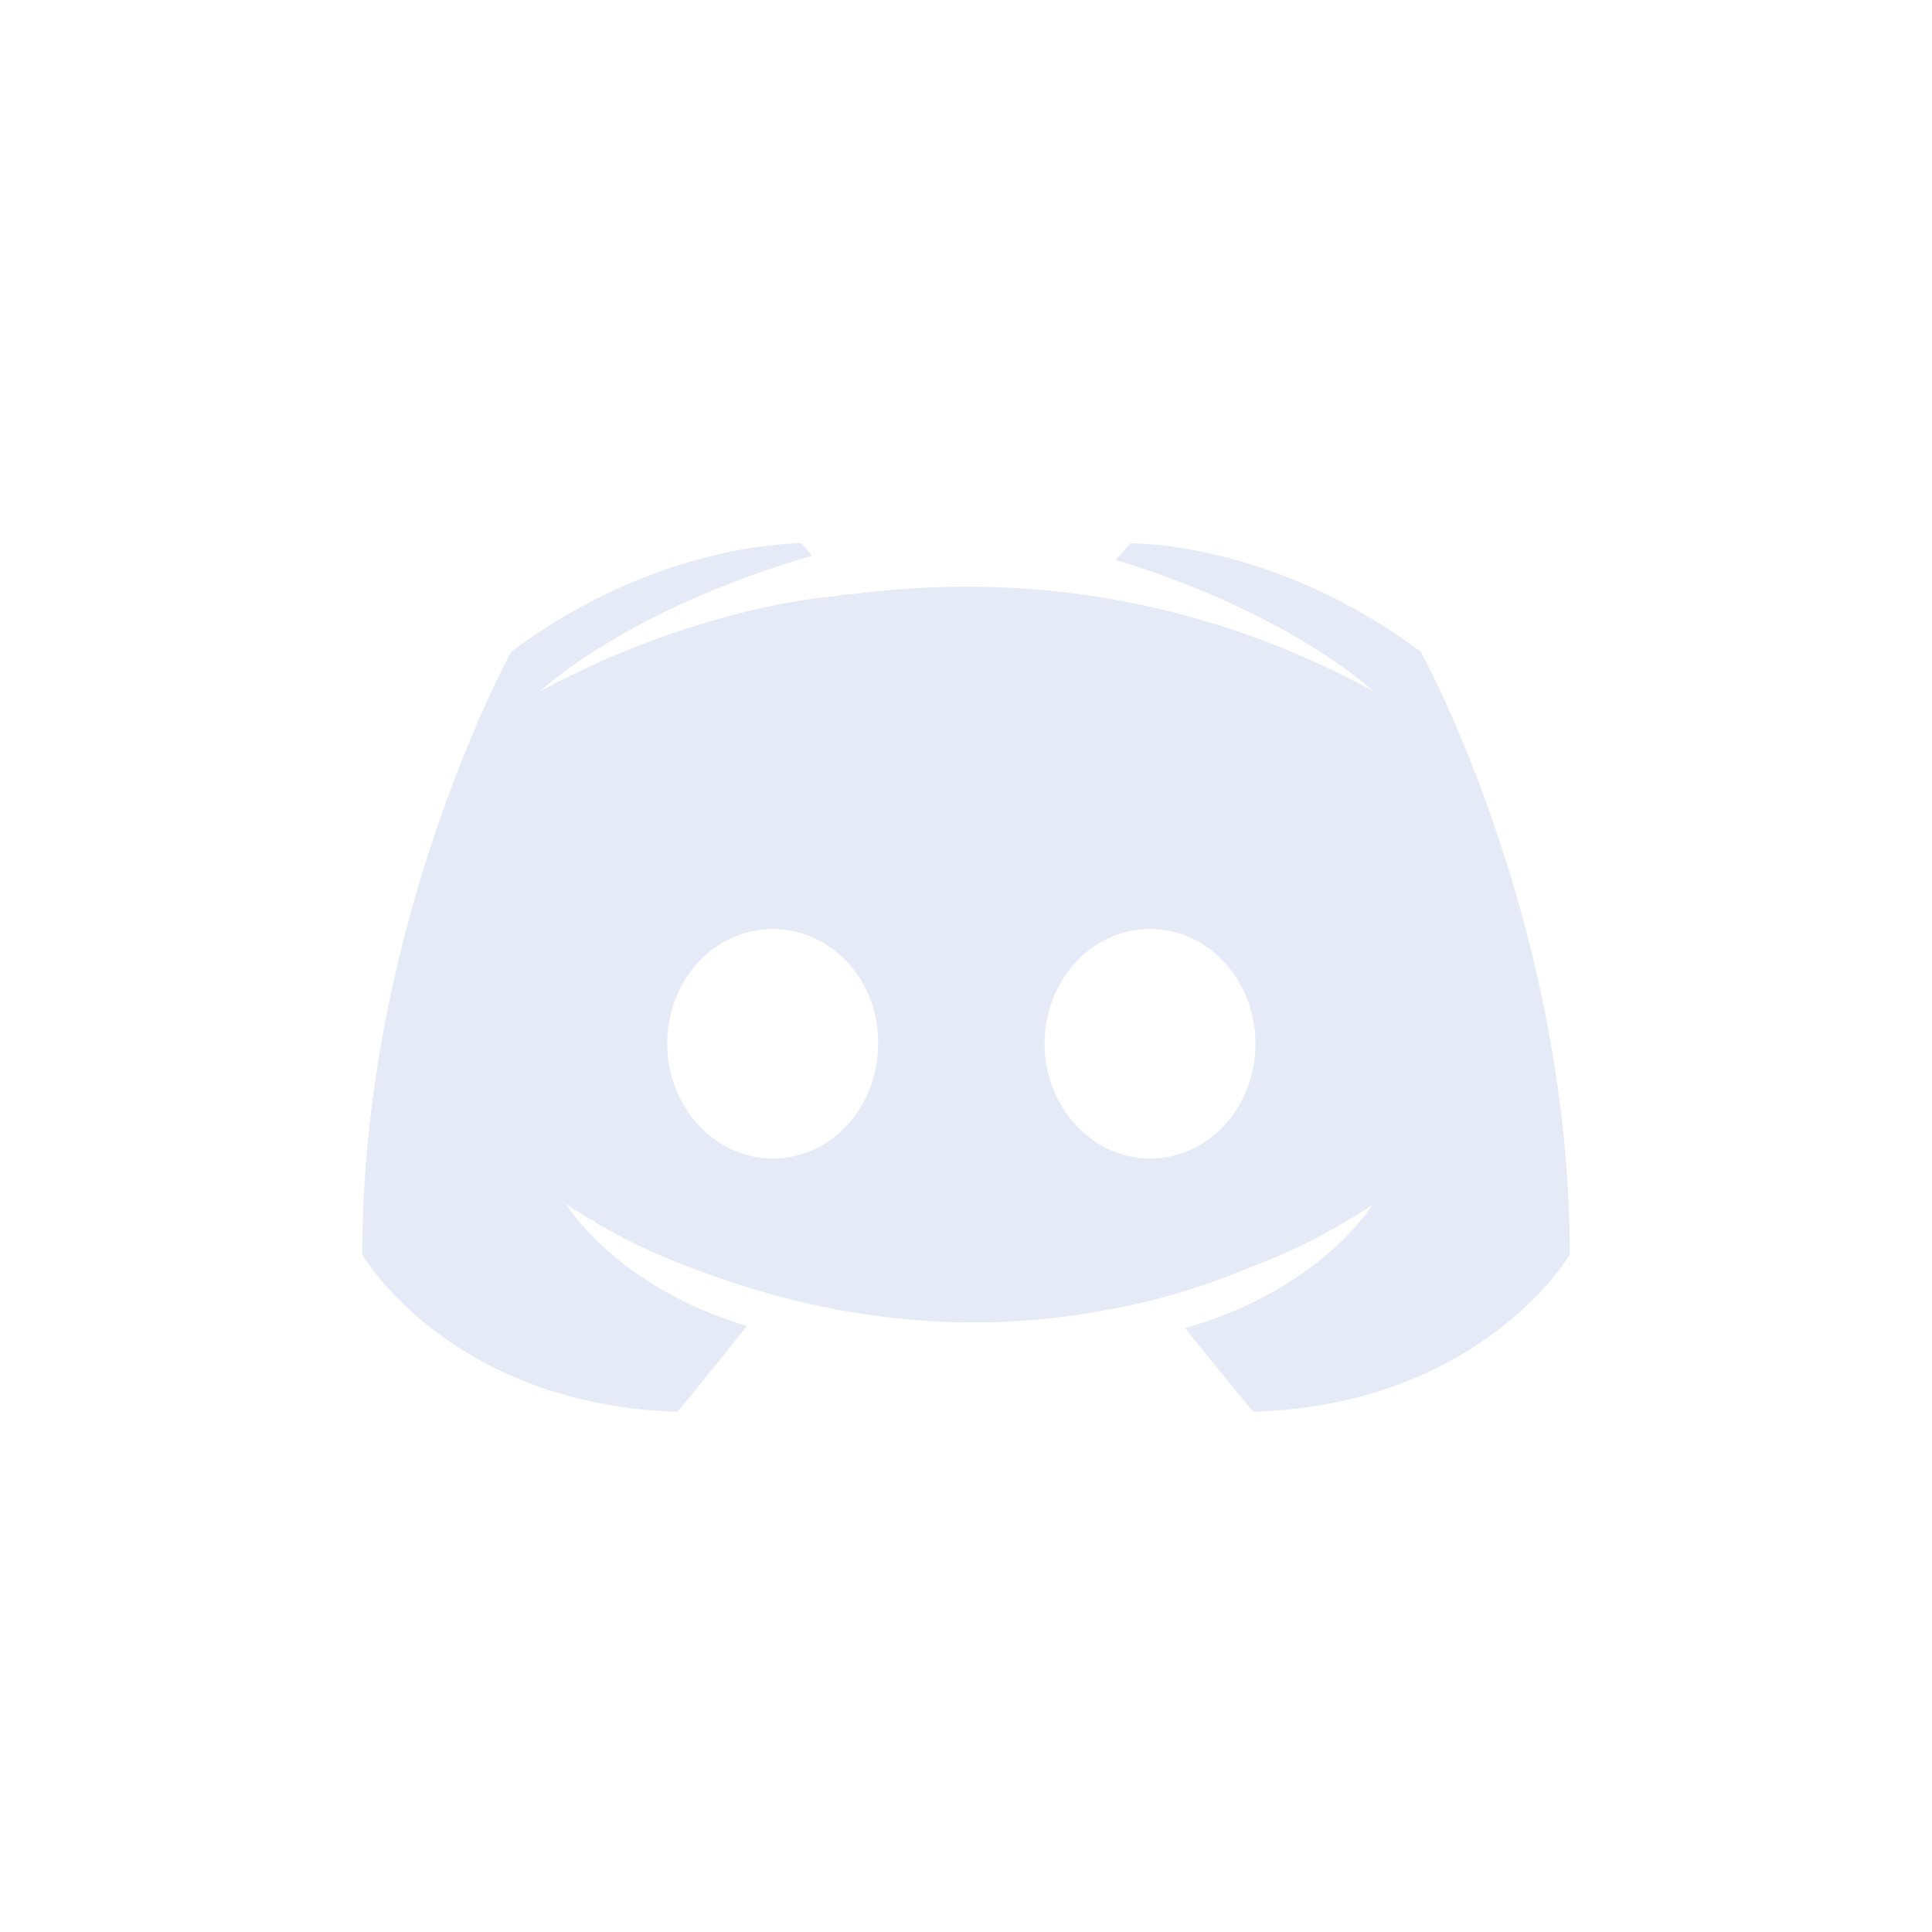 <svg width="28" height="28" viewBox="0 0 28 28" fill="none" xmlns="http://www.w3.org/2000/svg">
<g id="socialNetwork">
<path id="discord" fill-rule="evenodd" clip-rule="evenodd" d="M17.176 19.247C17.626 19.817 18.165 20.461 18.165 20.461C21.477 20.356 22.75 18.183 22.75 18.183C22.75 13.359 20.593 9.448 20.593 9.448C18.435 7.83 16.382 7.875 16.382 7.875L16.172 8.115C18.72 8.894 19.903 10.018 19.903 10.018C18.345 9.164 16.817 8.744 15.393 8.579C14.315 8.459 13.281 8.489 12.367 8.609C12.288 8.609 12.221 8.621 12.146 8.634L12.112 8.639C11.588 8.684 10.314 8.879 8.711 9.583C8.157 9.838 7.827 10.018 7.827 10.018C7.827 10.018 9.071 8.834 11.768 8.055L11.618 7.875C11.618 7.875 9.565 7.83 7.408 9.448C7.408 9.448 5.25 13.359 5.25 18.183C5.25 18.183 6.509 20.356 9.82 20.461C9.82 20.461 10.374 19.787 10.824 19.217C8.921 18.648 8.202 17.449 8.202 17.449C8.202 17.449 8.351 17.554 8.621 17.704C8.636 17.719 8.651 17.734 8.681 17.749C8.704 17.764 8.726 17.775 8.749 17.786C8.771 17.797 8.793 17.809 8.816 17.824C9.191 18.034 9.565 18.198 9.91 18.333C10.524 18.573 11.258 18.813 12.112 18.977C13.236 19.187 14.554 19.262 15.993 18.992C16.697 18.873 17.416 18.663 18.165 18.348C18.69 18.153 19.274 17.869 19.888 17.464C19.888 17.464 19.139 18.693 17.176 19.247ZM9.67 15.127C9.67 14.213 10.344 13.464 11.198 13.464C12.052 13.464 12.741 14.213 12.726 15.127C12.726 16.041 12.052 16.79 11.198 16.79C10.359 16.79 9.67 16.041 9.67 15.127ZM15.139 15.127C15.139 14.213 15.813 13.464 16.667 13.464C17.521 13.464 18.195 14.213 18.195 15.127C18.195 16.041 17.521 16.79 16.667 16.79C15.828 16.79 15.139 16.041 15.139 15.127Z" fill="#E6EAF7"/>
</g>
</svg>
